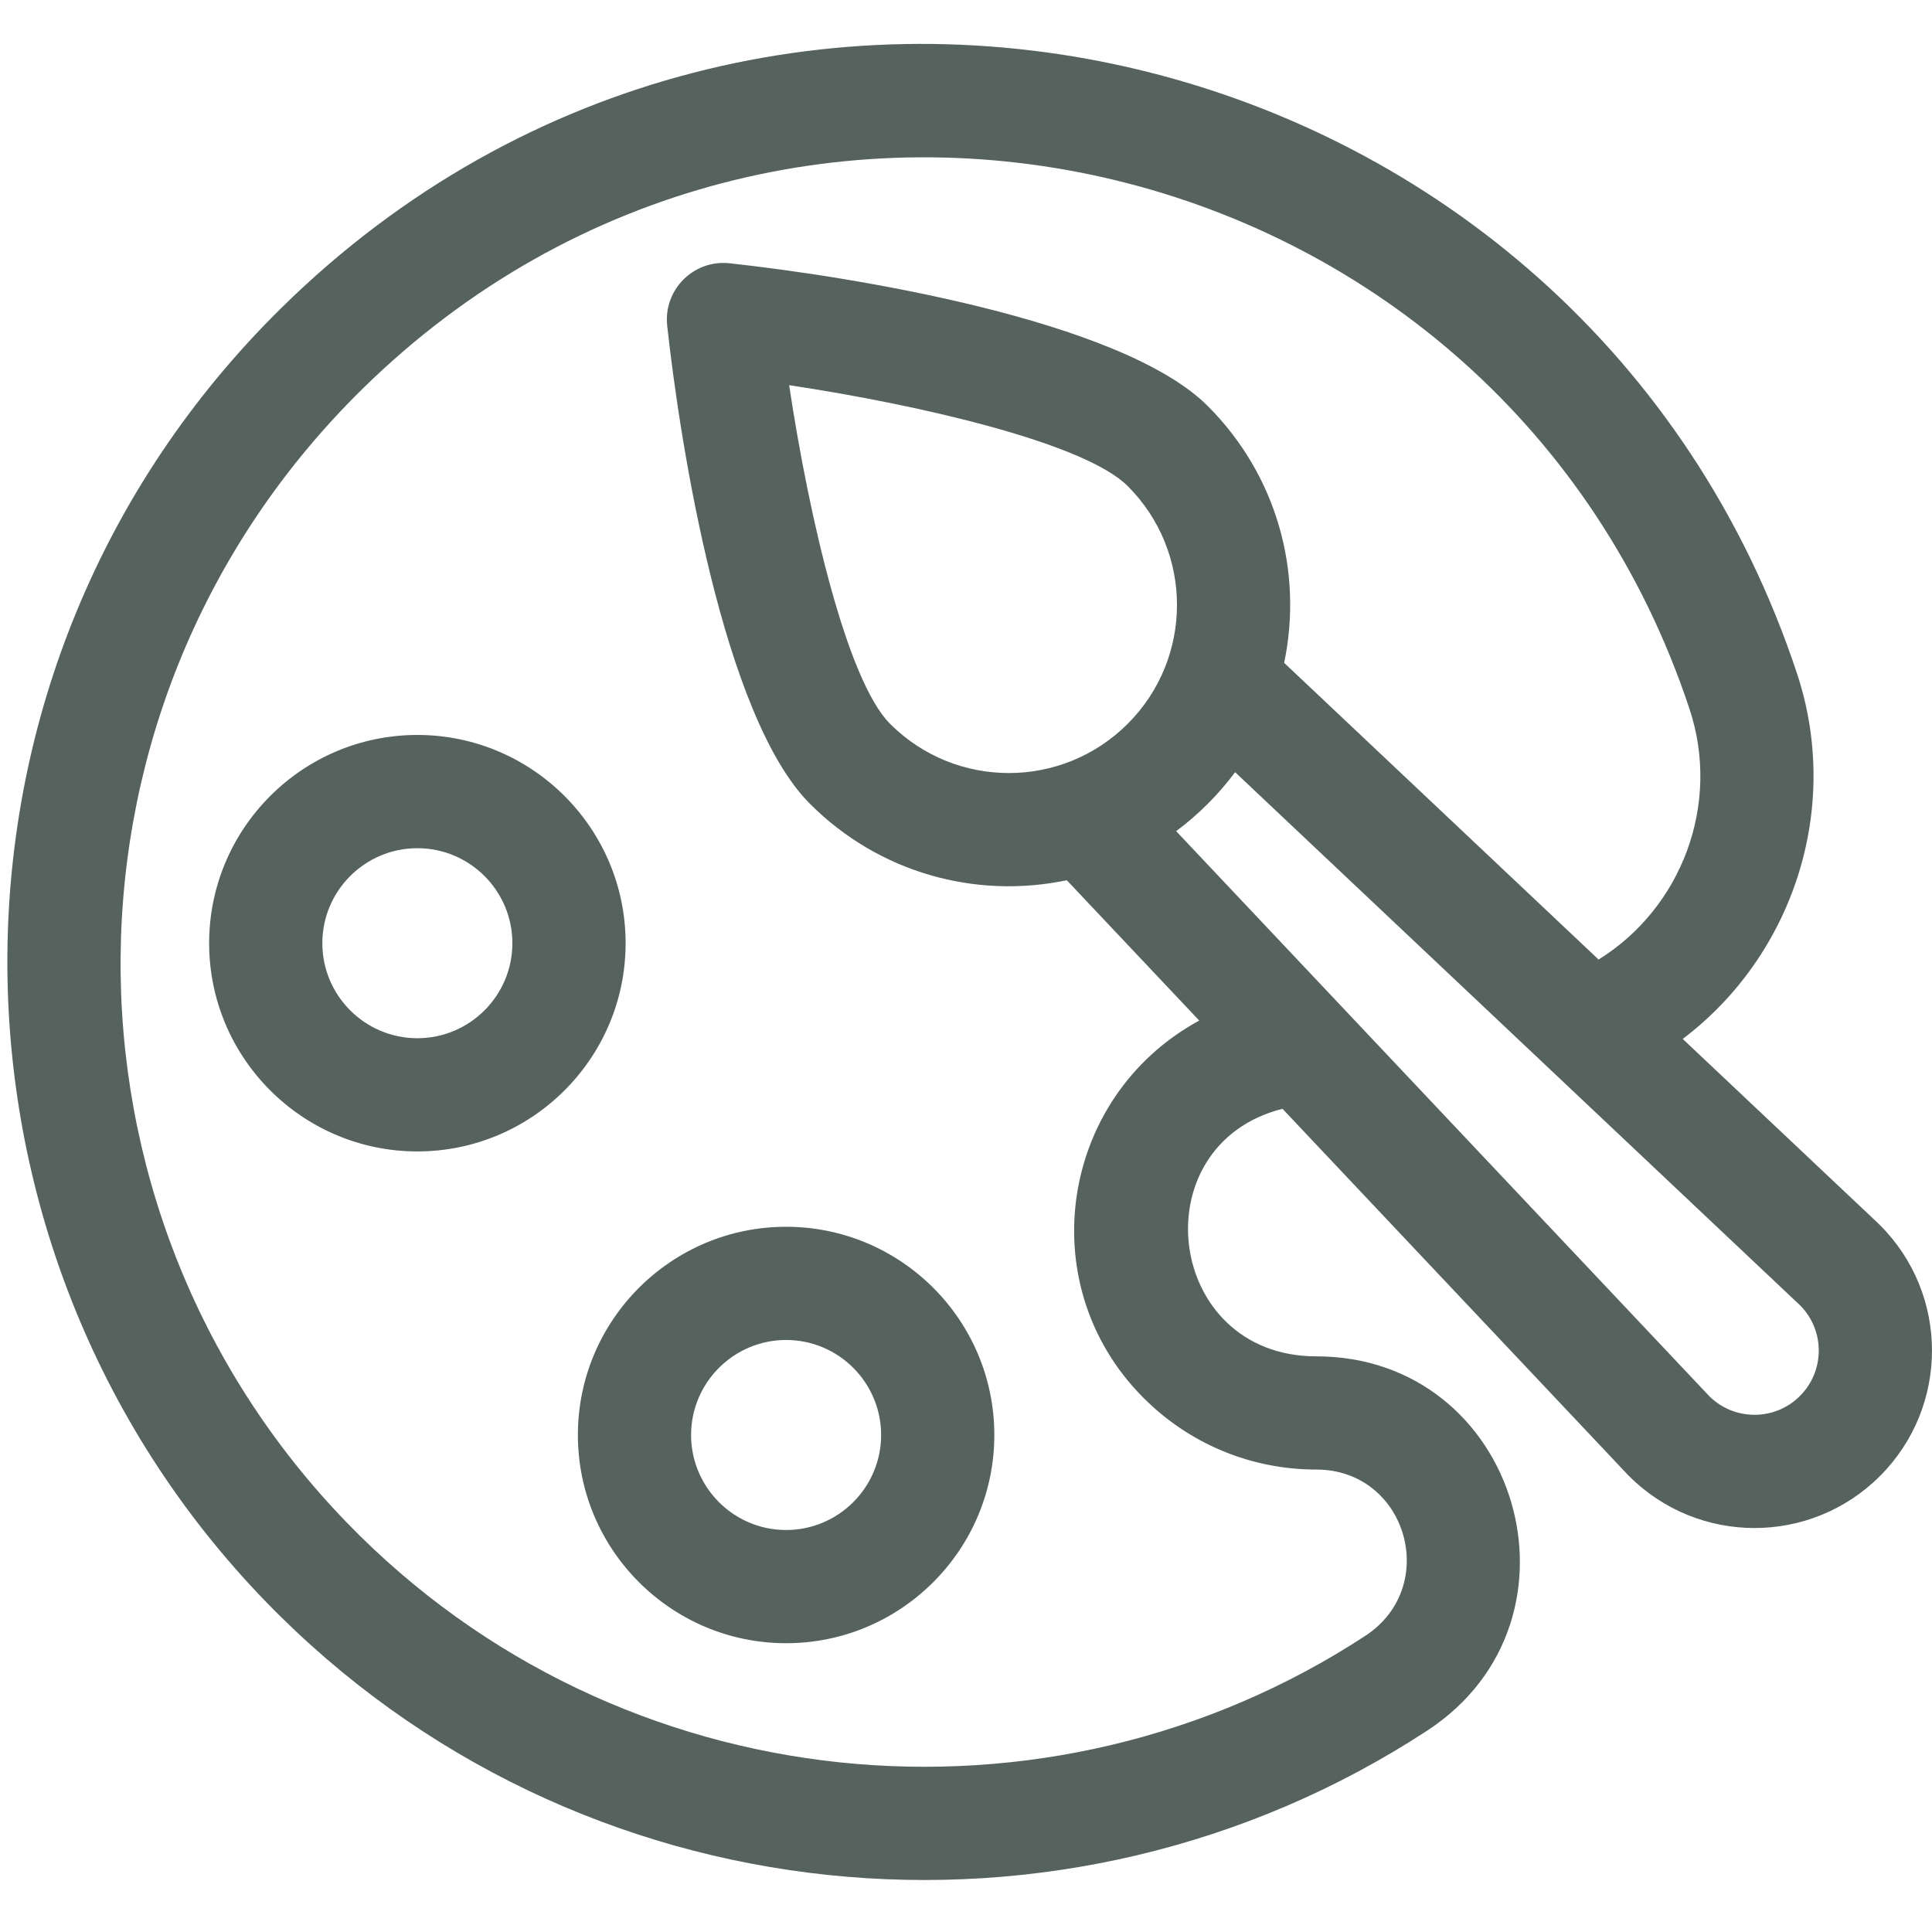 <svg width="44" height="44" viewBox="0 0 44 44" fill="none" xmlns="http://www.w3.org/2000/svg">
<path fill-rule="evenodd" clip-rule="evenodd" d="M42.787 27.873C42.795 27.881 42.804 27.89 42.812 27.898C44.395 29.477 44.395 32.036 42.815 33.616C41.234 35.197 38.673 35.193 37.097 33.612C37.089 33.604 37.08 33.595 37.072 33.587L29.208 25.252C25.955 26.076 26.534 30.89 29.977 30.89C34.587 30.89 36.358 36.891 32.506 39.412C24.279 44.797 13.133 43.773 6.059 36.482C-1.815 28.366 -1.892 15.187 6.407 7.014C17.488 -3.9 36.084 0.732 40.924 15.333C41.95 18.427 40.822 21.771 38.323 23.661L42.787 27.873ZM29.977 33.468C28.549 33.468 27.192 32.928 26.156 31.946C23.448 29.381 24.1 24.987 27.312 23.243L24.296 20.047C22.216 20.48 20.021 19.881 18.447 18.307C16.469 16.329 15.49 10.123 15.195 7.417C15.106 6.598 15.798 5.907 16.616 5.996C19.312 6.288 25.532 7.273 27.506 9.247C29.079 10.82 29.68 13.014 29.246 15.096L36.407 21.853C38.297 20.679 39.198 18.317 38.477 16.145C34.221 3.306 17.964 -0.694 8.244 8.867C0.991 16.002 0.95 27.514 7.909 34.687C14.115 41.083 23.894 41.968 31.094 37.255C32.812 36.13 32.036 33.468 29.977 33.468ZM17.972 8.772C18.43 11.818 19.298 15.512 20.27 16.484C21.769 17.983 24.191 17.976 25.683 16.484C27.179 14.988 27.179 12.566 25.683 11.07C24.712 10.099 21.017 9.231 17.972 8.772ZM38.933 31.802C39.505 32.364 40.424 32.361 40.992 31.793C41.561 31.224 41.564 30.306 41.002 29.734L28.129 17.586C27.75 18.095 27.295 18.551 26.786 18.929L38.933 31.802ZM9.505 16.738C6.89 16.738 4.763 18.866 4.763 21.481C4.763 24.096 6.89 26.223 9.505 26.223C12.12 26.223 14.248 24.096 14.248 21.481C14.248 18.866 12.12 16.738 9.505 16.738ZM9.505 23.645C8.312 23.645 7.341 22.674 7.341 21.481C7.341 20.287 8.312 19.317 9.505 19.317C10.698 19.317 11.669 20.287 11.669 21.481C11.669 22.674 10.698 23.645 9.505 23.645ZM17.903 27.939C15.288 27.939 13.161 30.066 13.161 32.681C13.161 35.296 15.288 37.423 17.903 37.423C20.518 37.423 22.645 35.296 22.645 32.681C22.645 30.066 20.518 27.939 17.903 27.939ZM17.903 34.845C16.71 34.845 15.739 33.874 15.739 32.681C15.739 31.488 16.71 30.517 17.903 30.517C19.096 30.517 20.067 31.488 20.067 32.681C20.067 33.874 19.096 34.845 17.903 34.845Z" fill="#55625D"/>
</svg>
